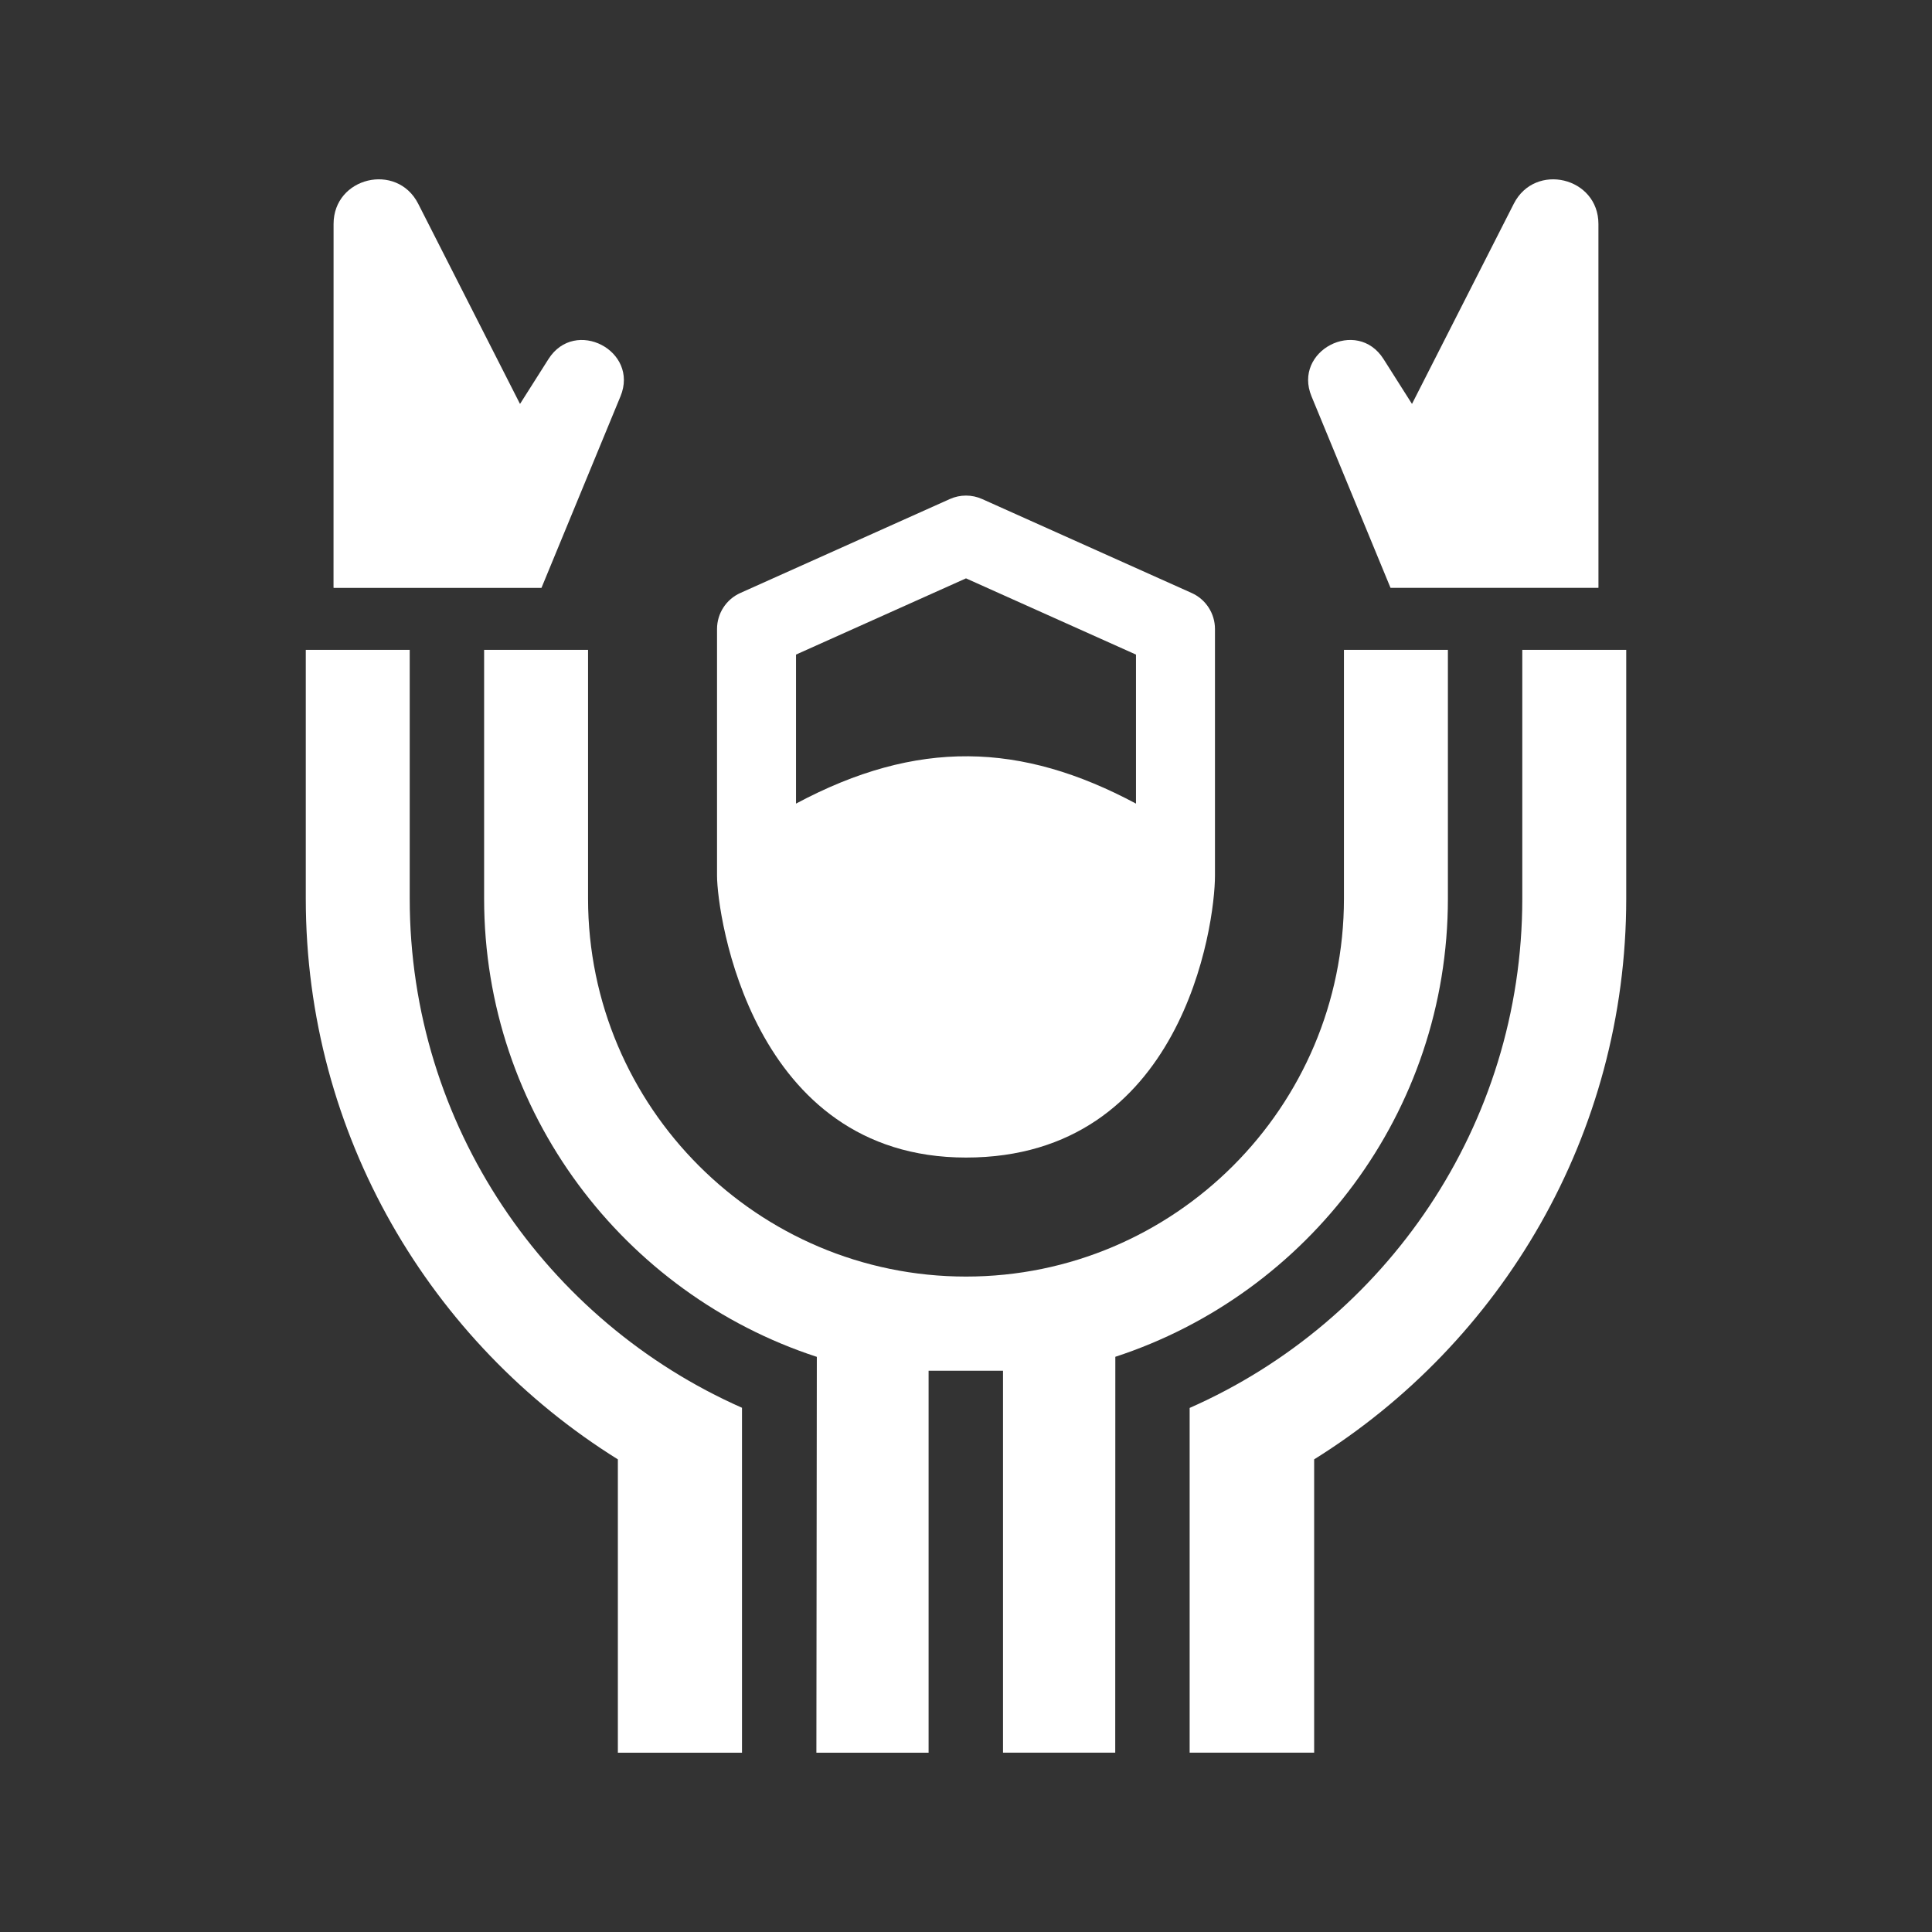 <?xml version="1.0" encoding="utf-8"?>
<!-- Generator: Adobe Illustrator 18.1.1, SVG Export Plug-In . SVG Version: 6.00 Build 0)  -->
<svg version="1.2" baseProfile="tiny" xmlns="http://www.w3.org/2000/svg" xmlns:xlink="http://www.w3.org/1999/xlink" x="0px"
	 y="0px" width="128px" height="128px" viewBox="0 0 128 128" xml:space="preserve">
<rect x="0" y="0" width="128" height="128" fill="#333333" stroke="none"/>
<g id="_x31_28px_boxes" display="none">
	<rect display="inline" fill="none" width="128" height="128"/>
</g>
<g id="Production">
	<g>
		<path fill="#ffffff" d="M49.159,93.268c-12.952-5.721-22.014-18.687-22.014-33.732V43.056h-6.886v16.481
			c0,15.659,8.273,29.421,20.676,37.15v19.434h8.224V93.268z"/>
		<path fill="#ffffff" d="M100.856,59.536c0,15.055-9.074,28.027-22.039,33.743v22.84h8.249V96.686
			c12.403-7.729,20.676-21.49,20.676-37.15V43.056h-6.886V59.536z"/>
		<path fill="#ffffff" d="M89.04,59.536c0,13.807-11.233,25.04-25.04,25.04S38.96,73.344,38.96,59.536V43.056h-6.886
			v16.481c0,14.156,9.262,26.187,22.043,30.358l-0.029,26.225h7.434V90.814h4.93v25.305h7.435l0.006-26.228
			c12.776-4.174,22.034-16.203,22.034-30.355V43.056H89.04V59.536z"/>
		<path fill="#ffffff" d="M47.505,41.673v16.337c0,2.559,2.257,18.681,16.495,18.681
			c14.324,0,16.495-15.357,16.495-18.681V41.673c0-1.031-0.605-1.966-1.546-2.387l-13.879-6.223
			c-0.681-0.306-1.46-0.306-2.141,0l-13.878,6.223C48.111,39.707,47.505,40.642,47.505,41.673z M64,38.318
			l11.262,5.05v9.873c-7.615-4.07-14.495-4.291-22.524-0v-9.873L64,38.318z"/>
		<path fill="#ffffff" d="M22.097,38.86c0,0.029,0.002,0.059,0.003,0.088H35.874l5.234-12.687
			c1.252-3.026-3.014-5.241-4.77-2.473l-1.886,2.974l-6.748-13.269c-1.409-2.758-5.604-1.761-5.604,1.347
			L22.097,38.86z"/>
		<path fill="#ffffff" d="M93.548,26.761l-1.886-2.974c-1.758-2.771-6.021-0.549-4.77,2.473l5.234,12.687h13.773
			c0.001-0.029,0.003-0.059,0.003-0.088l-0.002-24.02c0-3.107-4.197-4.102-5.604-1.347L93.548,26.761z"/>
	</g>
</g>
</svg>
